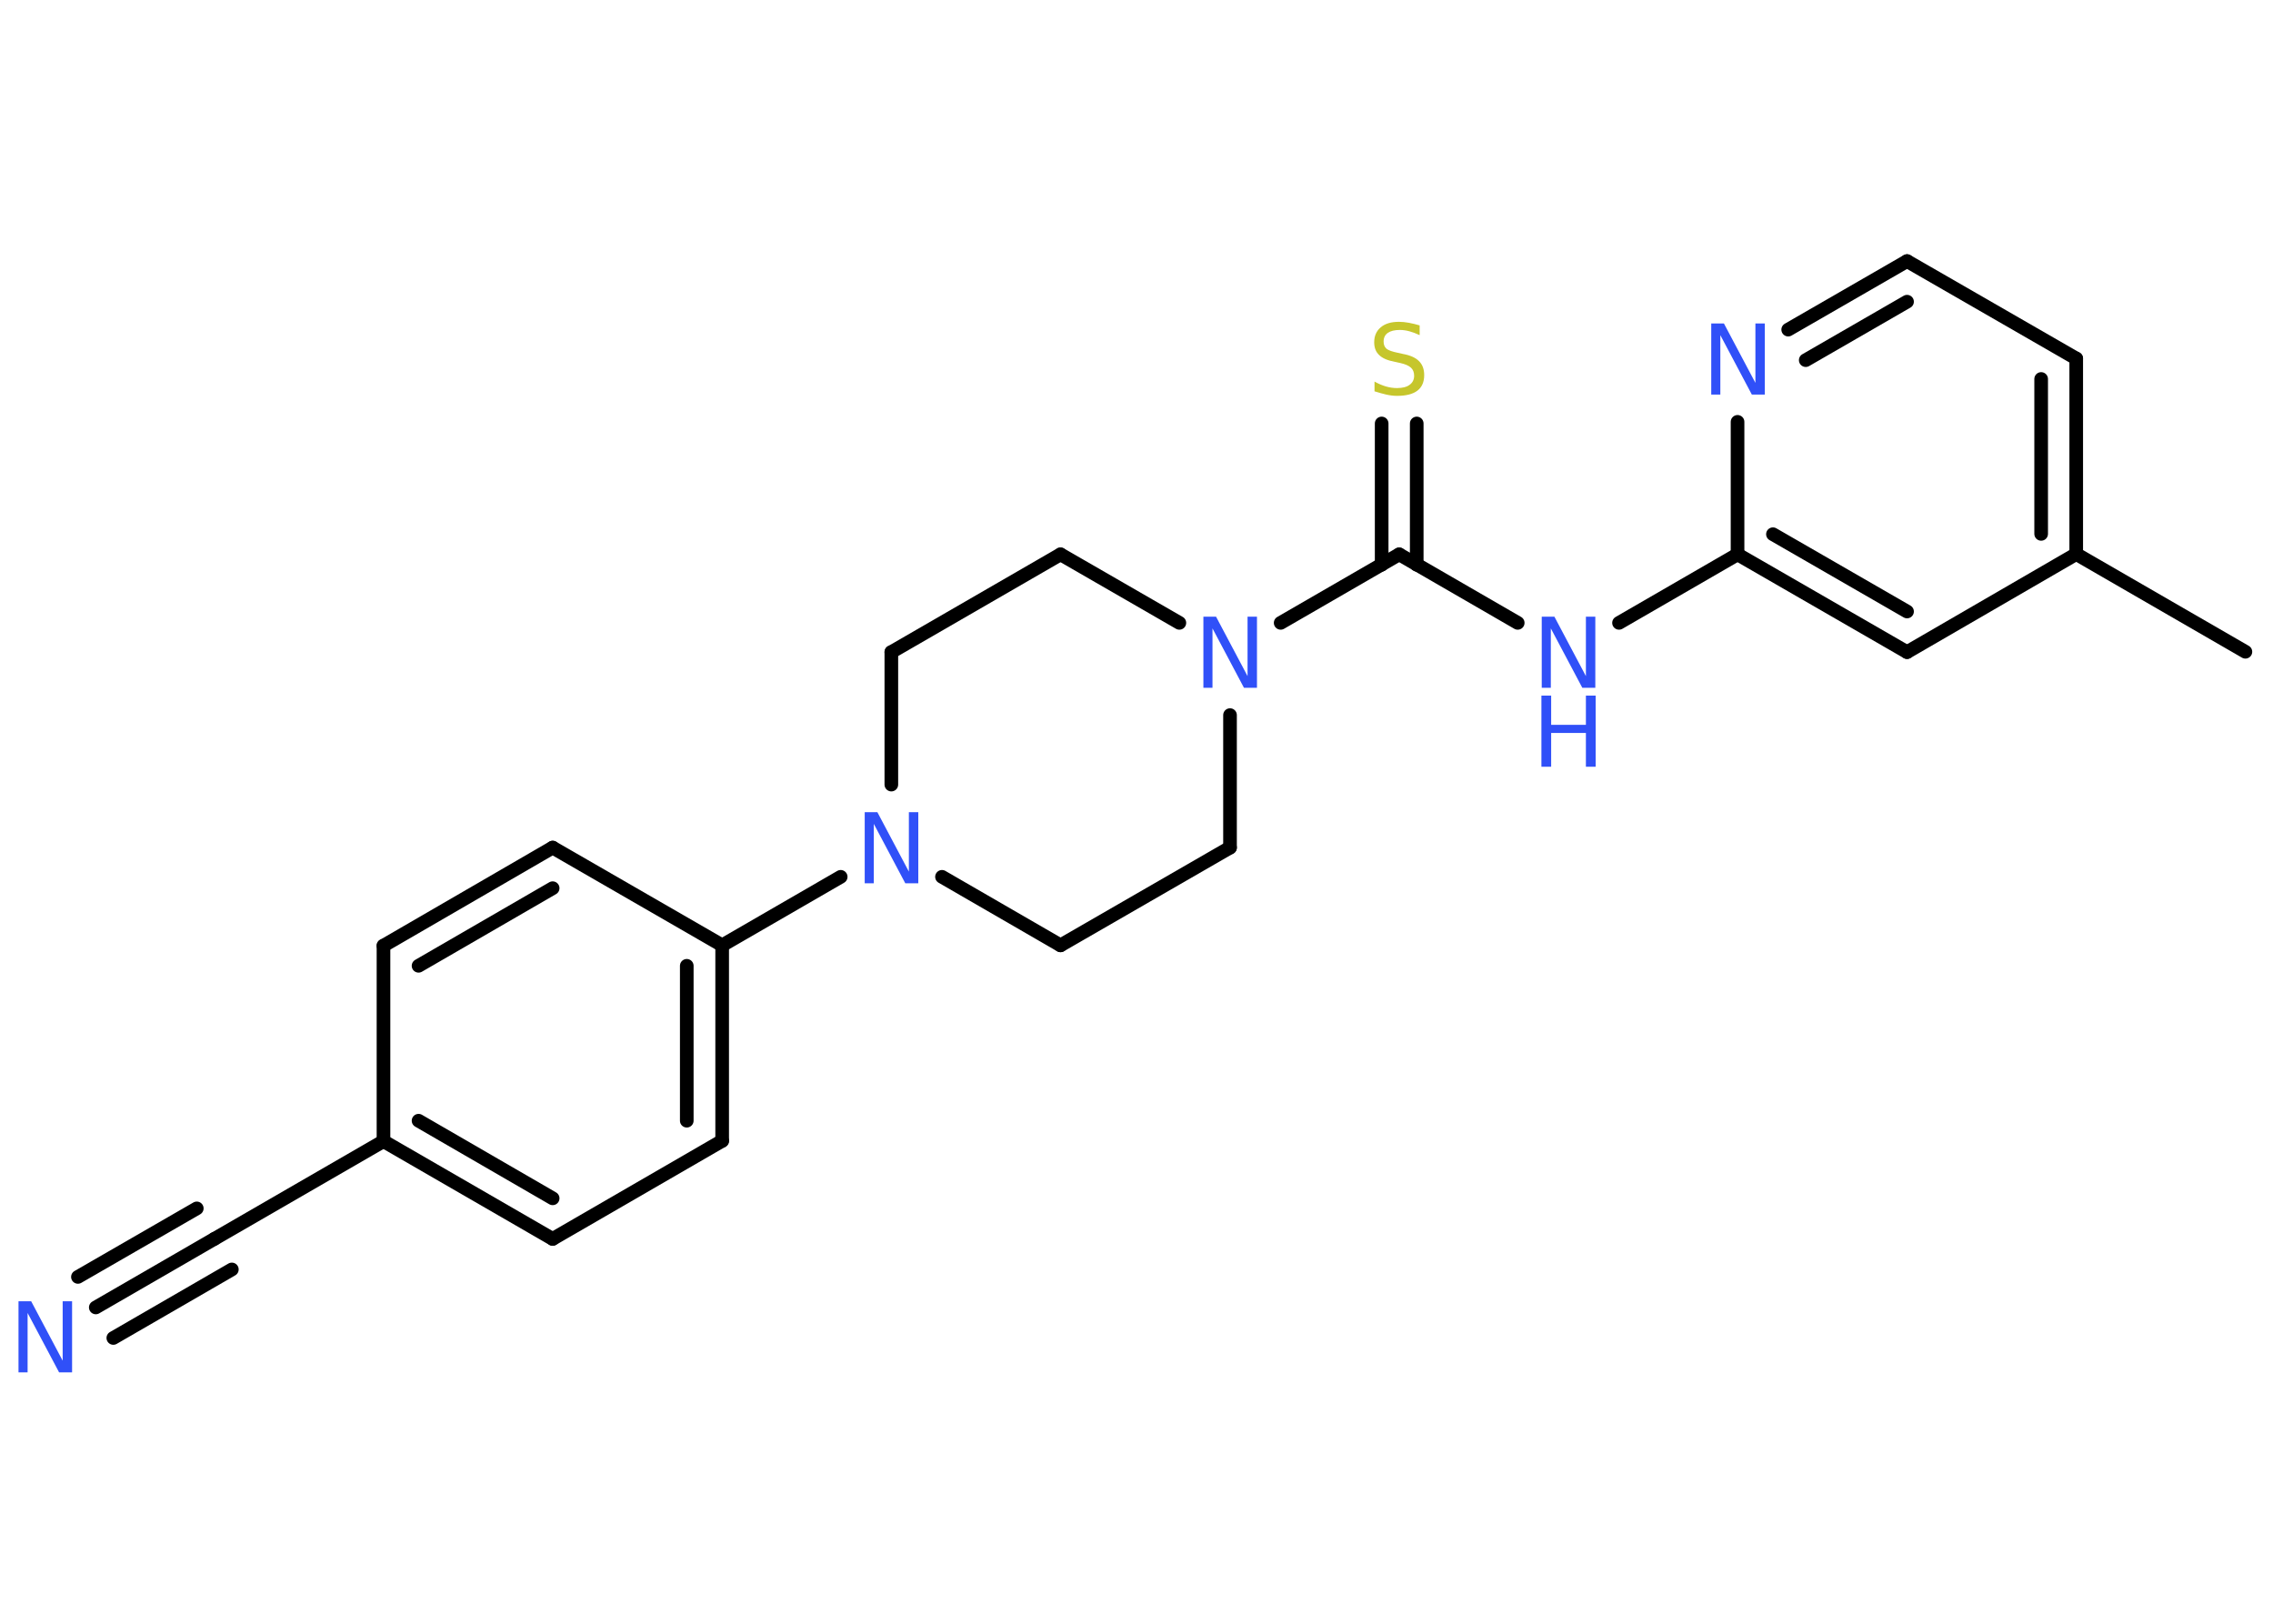 <?xml version='1.0' encoding='UTF-8'?>
<!DOCTYPE svg PUBLIC "-//W3C//DTD SVG 1.1//EN" "http://www.w3.org/Graphics/SVG/1.1/DTD/svg11.dtd">
<svg version='1.2' xmlns='http://www.w3.org/2000/svg' xmlns:xlink='http://www.w3.org/1999/xlink' width='70.0mm' height='50.0mm' viewBox='0 0 70.0 50.0'>
  <desc>Generated by the Chemistry Development Kit (http://github.com/cdk)</desc>
  <g stroke-linecap='round' stroke-linejoin='round' stroke='#000000' stroke-width='.42' fill='#3050F8'>
    <rect x='.0' y='.0' width='70.0' height='50.0' fill='#FFFFFF' stroke='none'/>
    <g id='mol1' class='mol'>
      <line id='mol1bnd1' class='bond' x1='69.15' y1='20.07' x2='63.94' y2='17.06'/>
      <g id='mol1bnd2' class='bond'>
        <line x1='63.94' y1='17.06' x2='63.94' y2='11.04'/>
        <line x1='62.86' y1='16.44' x2='62.86' y2='11.67'/>
      </g>
      <line id='mol1bnd3' class='bond' x1='63.94' y1='11.04' x2='58.73' y2='8.04'/>
      <g id='mol1bnd4' class='bond'>
        <line x1='58.73' y1='8.04' x2='55.07' y2='10.15'/>
        <line x1='58.73' y1='9.29' x2='55.61' y2='11.09'/>
      </g>
      <line id='mol1bnd5' class='bond' x1='53.51' y1='12.99' x2='53.51' y2='17.07'/>
      <line id='mol1bnd6' class='bond' x1='53.51' y1='17.07' x2='49.86' y2='19.18'/>
      <line id='mol1bnd7' class='bond' x1='46.74' y1='19.18' x2='43.09' y2='17.07'/>
      <g id='mol1bnd8' class='bond'>
        <line x1='42.55' y1='17.39' x2='42.55' y2='13.04'/>
        <line x1='43.63' y1='17.39' x2='43.63' y2='13.04'/>
      </g>
      <line id='mol1bnd9' class='bond' x1='43.09' y1='17.07' x2='39.44' y2='19.18'/>
      <line id='mol1bnd10' class='bond' x1='36.32' y1='19.18' x2='32.66' y2='17.07'/>
      <line id='mol1bnd11' class='bond' x1='32.66' y1='17.07' x2='27.45' y2='20.08'/>
      <line id='mol1bnd12' class='bond' x1='27.45' y1='20.08' x2='27.45' y2='24.16'/>
      <line id='mol1bnd13' class='bond' x1='25.89' y1='27.0' x2='22.24' y2='29.11'/>
      <g id='mol1bnd14' class='bond'>
        <line x1='22.24' y1='35.13' x2='22.24' y2='29.11'/>
        <line x1='21.15' y1='34.51' x2='21.15' y2='29.74'/>
      </g>
      <line id='mol1bnd15' class='bond' x1='22.24' y1='35.13' x2='17.02' y2='38.15'/>
      <g id='mol1bnd16' class='bond'>
        <line x1='11.81' y1='35.14' x2='17.02' y2='38.15'/>
        <line x1='12.89' y1='34.51' x2='17.02' y2='36.9'/>
      </g>
      <line id='mol1bnd17' class='bond' x1='11.81' y1='35.14' x2='6.6' y2='38.15'/>
      <g id='mol1bnd18' class='bond'>
        <line x1='6.6' y1='38.15' x2='2.95' y2='40.26'/>
        <line x1='7.14' y1='39.09' x2='3.49' y2='41.2'/>
        <line x1='6.06' y1='37.21' x2='2.4' y2='39.32'/>
      </g>
      <line id='mol1bnd19' class='bond' x1='11.81' y1='35.14' x2='11.81' y2='29.12'/>
      <g id='mol1bnd20' class='bond'>
        <line x1='17.02' y1='26.1' x2='11.81' y2='29.12'/>
        <line x1='17.02' y1='27.35' x2='12.89' y2='29.74'/>
      </g>
      <line id='mol1bnd21' class='bond' x1='22.24' y1='29.11' x2='17.02' y2='26.1'/>
      <line id='mol1bnd22' class='bond' x1='29.01' y1='27.0' x2='32.66' y2='29.11'/>
      <line id='mol1bnd23' class='bond' x1='32.66' y1='29.11' x2='37.88' y2='26.1'/>
      <line id='mol1bnd24' class='bond' x1='37.88' y1='22.02' x2='37.88' y2='26.1'/>
      <g id='mol1bnd25' class='bond'>
        <line x1='53.51' y1='17.07' x2='58.73' y2='20.08'/>
        <line x1='54.6' y1='16.45' x2='58.73' y2='18.83'/>
      </g>
      <line id='mol1bnd26' class='bond' x1='63.94' y1='17.06' x2='58.73' y2='20.08'/>
      <path id='mol1atm5' class='atom' d='M52.69 9.96h.4l.97 1.83v-1.83h.29v2.19h-.4l-.97 -1.83v1.83h-.28v-2.19z' stroke='none'/>
      <g id='mol1atm7' class='atom'>
        <path d='M47.47 18.99h.4l.97 1.83v-1.83h.29v2.19h-.4l-.97 -1.83v1.83h-.28v-2.19z' stroke='none'/>
        <path d='M47.47 21.42h.3v.9h1.07v-.9h.3v2.19h-.3v-1.04h-1.07v1.04h-.3v-2.19z' stroke='none'/>
      </g>
      <path id='mol1atm9' class='atom' d='M43.72 10.03v.29q-.17 -.08 -.32 -.12q-.15 -.04 -.29 -.04q-.24 .0 -.37 .09q-.13 .09 -.13 .27q.0 .14 .09 .22q.09 .07 .33 .12l.18 .04q.33 .06 .49 .22q.16 .16 .16 .43q.0 .32 -.21 .48q-.21 .16 -.63 .16q-.15 .0 -.33 -.04q-.17 -.04 -.36 -.1v-.3q.18 .1 .35 .15q.17 .05 .34 .05q.26 .0 .39 -.1q.14 -.1 .14 -.28q.0 -.16 -.1 -.25q-.1 -.09 -.32 -.14l-.18 -.04q-.33 -.06 -.48 -.21q-.15 -.14 -.15 -.39q.0 -.29 .2 -.46q.2 -.17 .56 -.17q.15 .0 .31 .03q.16 .03 .33 .08z' stroke='none' fill='#C6C62C'/>
      <path id='mol1atm10' class='atom' d='M37.05 18.99h.4l.97 1.83v-1.83h.29v2.19h-.4l-.97 -1.83v1.83h-.28v-2.19z' stroke='none'/>
      <path id='mol1atm13' class='atom' d='M26.62 25.01h.4l.97 1.83v-1.83h.29v2.19h-.4l-.97 -1.83v1.83h-.28v-2.19z' stroke='none'/>
      <path id='mol1atm19' class='atom' d='M.56 40.07h.4l.97 1.83v-1.83h.29v2.19h-.4l-.97 -1.83v1.83h-.28v-2.19z' stroke='none'/>
    </g>
  </g>
</svg>
